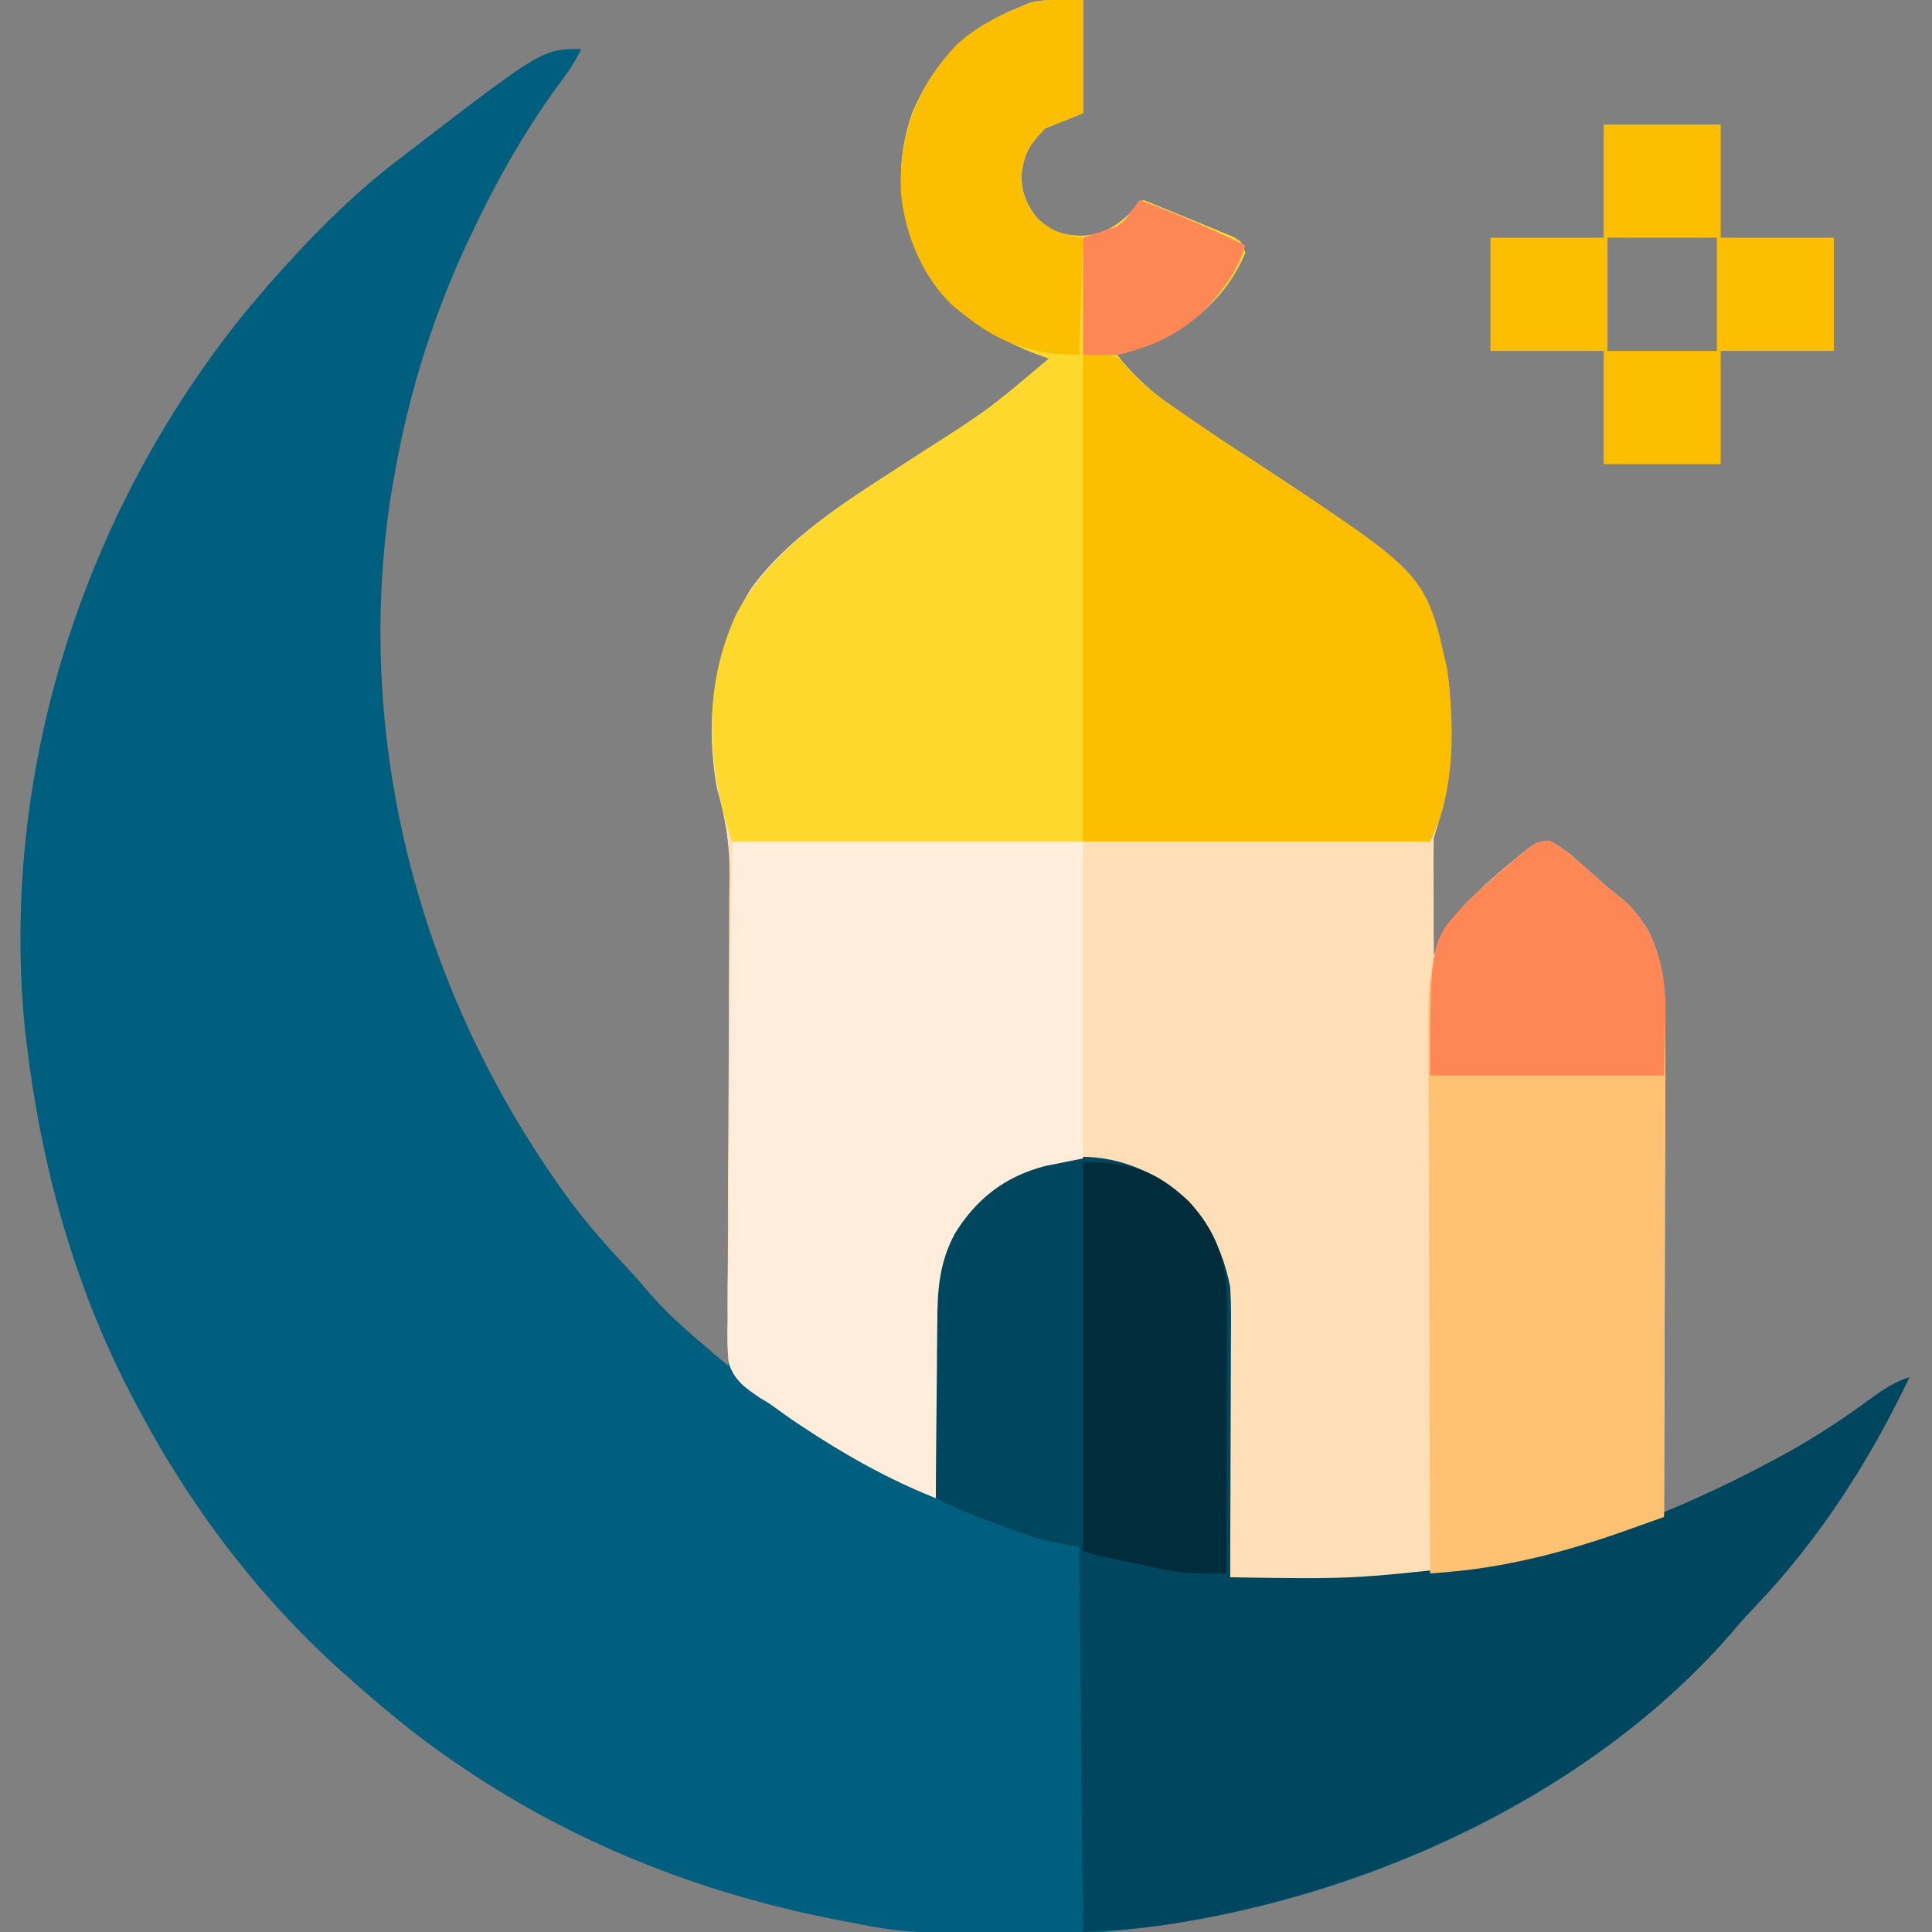 <?xml version="1.0" encoding="UTF-8"?>
<svg version="1.1" xmlns="http://www.w3.org/2000/svg" width="512" height="512">
<rect width="100%" height="100%" fill="#808080" stroke="none"/>
<path d="M0 0 C0 9.9 0 19.8 0 30 C-4.95 31.98 -4.95 31.98 -10 34 C-14.144 38.144 -15.825 40.901 -16.312 46.75 C-16.237 51.333 -14.863 54.455 -12 58 C-8.333 61.488 -5.426 62.293 -0.5 62.5 C7.202 62.197 10.781 58.263 16 53 C19.69 54.498 23.374 56.01 27.053 57.535 C28.306 58.052 29.56 58.565 30.816 59.074 C32.62 59.806 34.418 60.553 36.215 61.301 C37.299 61.746 38.383 62.191 39.5 62.65 C42 64 42 64 43 67 C38.368 78.158 29.567 85.887 18.82 90.848 C15.564 92.178 12.427 93.221 9 94 C18.262 106.092 32.622 113.855 45.188 122.125 C64.937 135.123 64.937 135.123 72 141 C72.931 141.771 73.861 142.542 74.82 143.336 C86.985 154.099 96.11 166.981 97.168 183.654 C97.693 196.94 97.233 209.302 93 222 C92.916 224.357 92.893 226.716 92.902 229.074 C92.904 229.758 92.905 230.442 92.907 231.146 C92.912 233.327 92.925 235.507 92.938 237.688 C92.943 239.167 92.947 240.647 92.951 242.127 C92.962 245.751 92.979 249.376 93 253 C93.473 251.994 93.473 251.994 93.955 250.969 C98.785 240.961 105.765 234.84 114.25 227.875 C114.84 227.377 115.431 226.879 116.039 226.365 C118.497 224.411 120.3 223.047 123.484 222.832 C127.201 224.558 129.978 227.078 133 229.812 C134.208 230.882 135.416 231.951 136.625 233.02 C137.2 233.534 137.775 234.048 138.368 234.577 C139.784 235.811 141.259 236.977 142.742 238.129 C144.988 239.99 146.498 241.716 148.125 244.125 C148.602 244.808 149.079 245.491 149.57 246.195 C154.047 254.977 154.422 263.453 154.341 273.17 C154.34 274.571 154.34 275.971 154.342 277.372 C154.343 281.144 154.325 284.916 154.304 288.688 C154.285 292.641 154.284 296.594 154.28 300.547 C154.271 308.02 154.246 315.492 154.216 322.965 C154.182 331.477 154.166 339.99 154.151 348.503 C154.12 366.002 154.067 383.501 154 401 C158.147 399.11 162.291 397.212 166.434 395.312 C168.18 394.517 168.18 394.517 169.961 393.705 C183.726 387.384 196.183 379.893 208.383 370.934 C211.817 368.428 214.909 366.332 219 365 C208.323 387.428 194.859 408.336 177.59 426.293 C175.504 428.473 173.55 430.681 171.625 433 C131.194 479.359 65.407 507.235 5 512 C1.674 512.145 -1.648 512.186 -4.977 512.203 C-5.896 512.21 -6.816 512.217 -7.764 512.225 C-46.481 512.454 -46.481 512.454 -64 509 C-65.536 508.702 -65.536 508.702 -67.104 508.398 C-102.154 501.388 -135.419 488.151 -165 468 C-165.573 467.612 -166.146 467.225 -166.737 466.825 C-176.04 460.491 -184.594 453.474 -193 446 C-193.513 445.55 -194.025 445.101 -194.554 444.638 C-217.843 424.197 -236.626 399.402 -251 372 C-251.429 371.186 -251.859 370.373 -252.301 369.534 C-267.529 340.273 -276.134 308.676 -280 276 C-280.133 274.915 -280.266 273.829 -280.402 272.711 C-287.094 204.695 -264.981 136.057 -222.375 83.188 C-220.926 81.451 -219.468 79.721 -218 78 C-217.353 77.241 -216.706 76.481 -216.039 75.699 C-205.388 63.559 -193.912 51.734 -181 42 C-180.463 41.586 -179.925 41.172 -179.372 40.746 C-143.283 13 -143.283 13 -133 13 C-134.673 16.756 -137.066 19.903 -139.5 23.188 C-148.752 35.937 -156.366 49.728 -163 64 C-163.491 65.054 -163.491 65.054 -163.991 66.129 C-173.151 86.111 -179.476 107.314 -183 129 C-183.319 130.883 -183.319 130.883 -183.645 132.805 C-193.349 198.848 -174.707 266.003 -135.164 319.257 C-130.619 325.254 -125.668 330.811 -120.523 336.289 C-118.426 338.543 -116.419 340.833 -114.438 343.188 C-109.314 349.097 -103.262 354.065 -97.336 359.142 C-96.71 359.678 -96.084 360.215 -95.439 360.767 C-94.964 361.174 -94.489 361.581 -94 362 C-93.93 343.823 -93.877 325.646 -93.845 307.469 C-93.829 299.029 -93.808 290.588 -93.774 282.147 C-93.744 274.786 -93.724 267.424 -93.718 260.063 C-93.714 256.169 -93.705 252.275 -93.683 248.381 C-93.662 244.707 -93.656 241.034 -93.661 237.36 C-93.659 235.387 -93.643 233.414 -93.627 231.441 C-93.654 223.508 -94.826 216.609 -97 209 C-100.343 190.519 -97.91 172.116 -88 156 C-76.915 140.684 -58.683 130.372 -43.141 120.137 C-25.208 108.696 -25.208 108.696 -9 95 C-10.114 94.608 -11.227 94.216 -12.375 93.812 C-26.517 88.41 -37.684 80.436 -44.215 66.387 C-49.206 54.397 -49.55 42.367 -45.254 30.031 C-40.081 17.525 -32.161 8.955 -19.895 3.191 C-18.939 2.798 -17.984 2.405 -17 2 C-15.675 1.426 -15.675 1.426 -14.324 0.84 C-11 0 -11 0 0 0 Z " fill="#005F7E" transform="translate(287,0)"/>
<path d="M0 0 C0 9.9 0 19.8 0 30 C-3.3 31.32 -6.6 32.64 -10 34 C-14.144 38.144 -15.825 40.901 -16.312 46.75 C-16.237 51.333 -14.863 54.455 -12 58 C-8.333 61.488 -5.426 62.293 -0.5 62.5 C7.202 62.197 10.781 58.263 16 53 C19.69 54.498 23.374 56.01 27.053 57.535 C28.306 58.052 29.56 58.565 30.816 59.074 C32.62 59.806 34.418 60.553 36.215 61.301 C37.299 61.746 38.383 62.191 39.5 62.65 C42 64 42 64 43 67 C38.368 78.158 29.567 85.887 18.82 90.848 C15.564 92.178 12.427 93.221 9 94 C18.262 106.092 32.622 113.855 45.188 122.125 C64.937 135.123 64.937 135.123 72 141 C72.931 141.771 73.861 142.542 74.82 143.336 C86.985 154.099 96.11 166.981 97.168 183.654 C97.693 196.94 97.233 209.302 93 222 C92.916 224.357 92.893 226.716 92.902 229.074 C92.904 229.758 92.905 230.442 92.907 231.146 C92.912 233.327 92.925 235.507 92.938 237.688 C92.943 239.167 92.947 240.647 92.951 242.127 C92.962 245.751 92.979 249.376 93 253 C93.315 252.33 93.631 251.659 93.955 250.969 C98.785 240.961 105.765 234.84 114.25 227.875 C114.84 227.377 115.431 226.879 116.039 226.365 C118.497 224.411 120.3 223.047 123.484 222.832 C127.201 224.558 129.978 227.078 133 229.812 C134.208 230.882 135.416 231.951 136.625 233.02 C137.2 233.534 137.775 234.048 138.368 234.577 C139.784 235.811 141.259 236.977 142.742 238.129 C144.988 239.99 146.498 241.716 148.125 244.125 C148.84 245.15 148.84 245.15 149.57 246.195 C154.061 255.006 154.421 263.513 154.341 273.262 C154.34 274.673 154.34 276.083 154.342 277.493 C154.343 281.292 154.325 285.091 154.304 288.89 C154.285 292.871 154.284 296.852 154.28 300.833 C154.271 308.359 154.246 315.884 154.216 323.41 C154.182 331.983 154.166 340.556 154.151 349.13 C154.12 366.753 154.067 384.377 154 402 C151.753 402.803 149.505 403.607 147.258 404.41 C146.625 404.636 145.992 404.863 145.339 405.096 C131.37 410.088 117.654 413.645 103 416 C102.056 416.152 101.112 416.305 100.139 416.462 C81.977 419.293 63.942 419.838 45.612 418.487 C44.368 418.396 43.125 418.305 41.844 418.212 C40.906 418.142 39.967 418.072 39 418 C38.995 416.596 38.995 416.596 38.989 415.164 C38.952 406.294 38.894 397.425 38.816 388.555 C38.777 383.996 38.745 379.438 38.729 374.879 C38.714 370.469 38.679 366.061 38.632 361.651 C38.617 359.979 38.609 358.307 38.608 356.635 C38.593 341.777 36.913 329.158 26.152 318.102 C17.199 309.665 7.68 307.601 -4.363 307.727 C-14.68 308.502 -22.787 313.403 -29.75 320.879 C-37.235 330.142 -38.598 339.454 -38.609 351.102 C-38.626 352.419 -38.642 353.737 -38.659 355.094 C-38.703 358.563 -38.723 362.031 -38.738 365.5 C-38.758 369.054 -38.8 372.607 -38.84 376.16 C-38.915 383.107 -38.965 390.053 -39 397 C-51.531 392.042 -63.494 385.286 -74.688 377.812 C-75.38 377.351 -76.072 376.889 -76.786 376.413 C-78.111 375.507 -79.422 374.581 -80.715 373.63 C-83.007 371.954 -83.007 371.954 -85.554 370.442 C-89.523 367.781 -92.476 365.707 -93.914 361.024 C-94.25 357.366 -94.269 353.827 -94.179 350.155 C-94.182 348.765 -94.188 347.374 -94.199 345.984 C-94.216 342.224 -94.171 338.467 -94.117 334.708 C-94.071 330.759 -94.085 326.811 -94.093 322.862 C-94.099 315.378 -94.057 307.896 -93.996 300.413 C-93.888 287.034 -93.866 273.655 -93.855 260.275 C-93.85 255.589 -93.825 250.902 -93.783 246.216 C-93.759 243.286 -93.747 240.356 -93.737 237.426 C-93.727 235.444 -93.701 233.461 -93.674 231.479 C-93.662 223.52 -94.811 216.631 -97 209 C-100.343 190.519 -97.91 172.116 -88 156 C-76.915 140.684 -58.683 130.372 -43.141 120.137 C-25.208 108.696 -25.208 108.696 -9 95 C-10.671 94.412 -10.671 94.412 -12.375 93.812 C-26.517 88.41 -37.684 80.436 -44.215 66.387 C-49.206 54.397 -49.55 42.367 -45.254 30.031 C-40.081 17.525 -32.161 8.955 -19.895 3.191 C-18.939 2.798 -17.984 2.405 -17 2 C-16.117 1.617 -15.234 1.234 -14.324 0.84 C-11 0 -11 0 0 0 Z " fill="#FEDFB8" transform="translate(287,0)"/>
<path d="M0 0 C0 9.9 0 19.8 0 30 C-3.3 31.32 -6.6 32.64 -10 34 C-14.144 38.144 -15.825 40.901 -16.312 46.75 C-16.237 51.333 -14.863 54.455 -12 58 C-8.333 61.488 -5.426 62.293 -0.5 62.5 C7.202 62.197 10.781 58.263 16 53 C19.69 54.498 23.374 56.01 27.053 57.535 C28.306 58.052 29.56 58.565 30.816 59.074 C32.62 59.806 34.418 60.553 36.215 61.301 C37.299 61.746 38.383 62.191 39.5 62.65 C42 64 42 64 43 67 C38.368 78.158 29.567 85.887 18.82 90.848 C15.564 92.178 12.427 93.221 9 94 C18.262 106.092 32.622 113.855 45.188 122.125 C64.937 135.123 64.937 135.123 72 141 C72.931 141.771 73.861 142.542 74.82 143.336 C86.985 154.099 96.11 166.981 97.168 183.654 C97.694 196.972 98.096 210.809 92 223 C30.95 223 -30.1 223 -93 223 C-99.639 203.083 -100.907 182.197 -91.875 162.75 C-81.521 143.441 -60.936 131.856 -43.141 120.137 C-25.208 108.696 -25.208 108.696 -9 95 C-10.671 94.412 -10.671 94.412 -12.375 93.812 C-26.517 88.41 -37.684 80.436 -44.215 66.387 C-49.206 54.397 -49.55 42.367 -45.254 30.031 C-40.081 17.525 -32.161 8.955 -19.895 3.191 C-18.939 2.798 -17.984 2.405 -17 2 C-16.117 1.617 -15.234 1.234 -14.324 0.84 C-11 0 -11 0 0 0 Z " fill="#FED82D" transform="translate(287,0)"/>
<path d="M0 0 C10.213 7.349 15.883 15.766 18.312 28.25 C18.48 30.948 18.568 33.535 18.54 36.227 C18.54 36.979 18.54 37.731 18.54 38.506 C18.539 40.962 18.524 43.419 18.508 45.875 C18.504 47.59 18.501 49.305 18.499 51.02 C18.492 55.511 18.472 60.002 18.45 64.494 C18.429 69.086 18.42 73.678 18.41 78.27 C18.389 87.263 18.355 96.257 18.312 105.25 C50.431 105.732 50.431 105.732 82.312 102.25 C83.203 102.105 84.094 101.961 85.012 101.812 C111.87 97.443 136.328 87.946 160.312 75.25 C160.96 74.91 161.607 74.571 162.274 74.221 C171.199 69.502 179.51 64.222 187.642 58.235 C191.094 55.711 194.194 53.585 198.312 52.25 C187.635 74.678 174.172 95.586 156.902 113.543 C154.816 115.723 152.863 117.931 150.938 120.25 C115.081 161.364 58.884 187.55 5.875 196.562 C4.941 196.722 4.008 196.881 3.046 197.046 C-4.912 198.307 -12.555 198.708 -20.688 199.25 C-21.017 165.59 -21.348 131.93 -21.688 97.25 C-24.988 96.59 -28.288 95.93 -31.688 95.25 C-33.564 94.69 -35.428 94.086 -37.266 93.41 C-38.199 93.069 -39.132 92.728 -40.094 92.377 C-41.032 92.026 -41.971 91.674 -42.938 91.312 C-43.891 90.965 -44.845 90.618 -45.828 90.26 C-50.609 88.497 -55.147 86.578 -59.688 84.25 C-59.804 76.634 -59.893 69.019 -59.947 61.403 C-59.972 57.865 -60.008 54.328 -60.065 50.79 C-60.13 46.709 -60.154 42.628 -60.176 38.547 C-60.202 37.296 -60.227 36.046 -60.254 34.758 C-60.258 22.454 -56.574 13.206 -48.012 4.375 C-34.678 -7.816 -15.407 -9.7 0 0 Z " fill="#00465E" transform="translate(307.688,312.75)"/>
<path d="M0 0 C30.69 0 61.38 0 93 0 C93 27.72 93 55.44 93 84 C88.05 84.99 88.05 84.99 83 86 C72.369 88.767 64.757 94.624 59 104 C54.797 111.911 54.399 119.268 54.391 128.102 C54.374 129.419 54.358 130.737 54.341 132.094 C54.297 135.563 54.277 139.031 54.262 142.5 C54.242 146.054 54.2 149.607 54.16 153.16 C54.085 160.107 54.035 167.053 54 174 C41.469 169.042 29.506 162.286 18.312 154.812 C17.62 154.351 16.928 153.889 16.214 153.413 C14.889 152.507 13.578 151.581 12.285 150.63 C9.993 148.954 9.993 148.954 7.445 147.442 C3.473 144.781 0.521 142.711 -0.906 138.021 C-1.231 134.361 -1.238 130.821 -1.135 127.148 C-1.132 125.758 -1.134 124.368 -1.14 122.977 C-1.143 119.223 -1.084 115.471 -1.014 111.717 C-0.951 107.787 -0.946 103.856 -0.934 99.926 C-0.903 92.491 -0.821 85.059 -0.72 77.625 C-0.587 67.574 -0.533 57.522 -0.475 47.47 C-0.381 31.646 -0.182 15.824 0 0 Z " fill="#FEEDDA" transform="translate(194,223)"/>
<path d="M0 0 C3.637 1.818 6.451 4.322 9.453 7.039 C10.661 8.109 11.869 9.178 13.078 10.246 C13.653 10.76 14.228 11.274 14.821 11.804 C16.237 13.038 17.712 14.204 19.195 15.355 C21.441 17.216 22.951 18.942 24.578 21.352 C25.055 22.035 25.532 22.718 26.023 23.422 C30.515 32.232 30.875 40.739 30.794 50.489 C30.793 51.899 30.793 53.309 30.795 54.72 C30.796 58.519 30.778 62.317 30.757 66.116 C30.738 70.097 30.737 74.079 30.733 78.06 C30.724 85.585 30.699 93.111 30.669 100.636 C30.636 109.21 30.619 117.783 30.604 126.356 C30.573 143.98 30.52 161.603 30.453 179.227 C28.206 180.03 25.959 180.833 23.711 181.636 C22.761 181.976 22.761 181.976 21.793 182.323 C11.172 186.118 0.728 189.345 -10.359 191.477 C-11.63 191.721 -11.63 191.721 -12.926 191.971 C-17.398 192.786 -21.837 193.383 -26.366 193.776 C-27.341 193.862 -28.316 193.948 -29.32 194.036 C-30.055 194.099 -30.79 194.162 -31.547 194.227 C-31.64 173.408 -31.711 152.589 -31.754 131.769 C-31.775 122.102 -31.803 112.435 -31.849 102.768 C-31.889 94.339 -31.914 85.91 -31.923 77.482 C-31.928 73.021 -31.941 68.561 -31.97 64.1 C-31.997 59.896 -32.005 55.692 -31.999 51.488 C-32 49.951 -32.008 48.413 -32.024 46.876 C-32.144 34.267 -30.351 25.252 -21.453 15.969 C-17.824 12.545 -14.114 9.252 -10.297 6.039 C-9.611 5.45 -8.926 4.86 -8.22 4.253 C-3.372 0.3 -3.372 0.3 0 0 Z " fill="#FEC272" transform="translate(410.547,222.773)"/>
<path d="M0 0 C8 0 8 0 10.039 1.398 C10.562 2.051 11.086 2.703 11.625 3.375 C14.819 6.992 18.282 9.841 22.223 12.59 C22.829 13.018 23.435 13.446 24.06 13.886 C32.255 19.634 40.631 25.118 48.991 30.622 C90.844 58.205 90.844 58.205 96.496 83.141 C98.433 97.975 98.823 115.354 92 129 C61.64 129 31.28 129 0 129 C0 86.43 0 43.86 0 0 Z " fill="#FCBE00" transform="translate(287,94)"/>
<path d="M0 0 C12.385 0 18.983 1.89 27.938 10.25 C35.279 18.124 38.165 26.218 38.114 36.798 C38.114 37.579 38.114 38.36 38.114 39.164 C38.113 41.74 38.105 44.315 38.098 46.891 C38.096 48.679 38.094 50.466 38.093 52.254 C38.09 56.956 38.08 61.658 38.069 66.36 C38.058 71.159 38.054 75.958 38.049 80.758 C38.038 90.172 38.021 99.586 38 109 C32.423 109.106 27.147 109.083 21.66 107.941 C20.578 107.72 19.496 107.499 18.381 107.271 C16.738 106.921 16.738 106.921 15.062 106.562 C13.94 106.332 12.818 106.102 11.662 105.865 C3.558 104.186 3.558 104.186 0 103 C0 69.01 0 35.02 0 0 Z " fill="#002C3C" transform="translate(287,308)"/>
<path d="M0 0 C10.23 0 20.46 0 31 0 C31 9.9 31 19.8 31 30 C40.9 30 50.8 30 61 30 C61 39.9 61 49.8 61 60 C51.1 60 41.2 60 31 60 C31 69.9 31 79.8 31 90 C20.77 90 10.54 90 0 90 C0 80.1 0 70.2 0 60 C-9.9 60 -19.8 60 -30 60 C-30 50.1 -30 40.2 -30 30 C-20.1 30 -10.2 30 0 30 C0 20.1 0 10.2 0 0 Z M1 30 C1 39.9 1 49.8 1 60 C10.57 60 20.14 60 30 60 C30 50.1 30 40.2 30 30 C20.43 30 10.86 30 1 30 Z " fill="#FCBE00" transform="translate(425,33)"/>
<path d="M0 0 C0 9.9 0 19.8 0 30 C-3.3 31.32 -6.6 32.64 -10 34 C-14.144 38.144 -15.825 40.901 -16.312 46.75 C-16.237 51.31 -14.886 54.49 -12 58 C-7.713 61.541 -5.713 62.048 0 63 C-0.33 73.23 -0.66 83.46 -1 94 C-13.688 94 -22.206 90.985 -32 83 C-32.955 82.25 -32.955 82.25 -33.93 81.484 C-42.295 74.123 -47.388 61.807 -48.246 50.863 C-48.788 35.933 -43.977 23.211 -33.875 12.25 C-28.909 7.502 -23.317 4.6 -17 2 C-16.117 1.617 -15.234 1.234 -14.324 0.84 C-11 -0 -11 -0 0 0 Z " fill="#FCBE00" transform="translate(287,0)"/>
<path d="M0 0 C3.637 1.818 6.451 4.322 9.453 7.039 C10.661 8.109 11.869 9.178 13.078 10.246 C13.653 10.76 14.228 11.274 14.821 11.804 C16.237 13.038 17.712 14.204 19.195 15.355 C21.441 17.216 22.951 18.942 24.578 21.352 C25.055 22.035 25.532 22.718 26.023 23.422 C32.773 36.663 30.453 46.393 30.453 62.227 C9.993 62.227 -10.467 62.227 -31.547 62.227 C-31.547 26.5 -31.547 26.5 -21.453 15.969 C-17.824 12.545 -14.114 9.252 -10.297 6.039 C-9.611 5.45 -8.926 4.86 -8.22 4.253 C-3.372 0.3 -3.372 0.3 0 0 Z " fill="#FF8755" transform="translate(410.547,222.773)"/>
<path d="M0 0 C9.595 3.511 18.795 7.582 28 12 C26.27 17.726 23.797 21.463 20 26 C19.496 26.612 18.992 27.225 18.473 27.855 C12.274 34.721 3.049 39.293 -6 41 C-8.97 41 -11.94 41 -15 41 C-15 30.77 -15 20.54 -15 10 C-12.03 9.01 -9.06 8.02 -6 7 C-3.794 5.312 -3.794 5.312 -2.438 3.312 C-1.962 2.69 -1.486 2.067 -0.996 1.426 C-0.503 0.72 -0.503 0.72 0 0 Z " fill="#FE8755" transform="translate(302,53)"/>
</svg>
